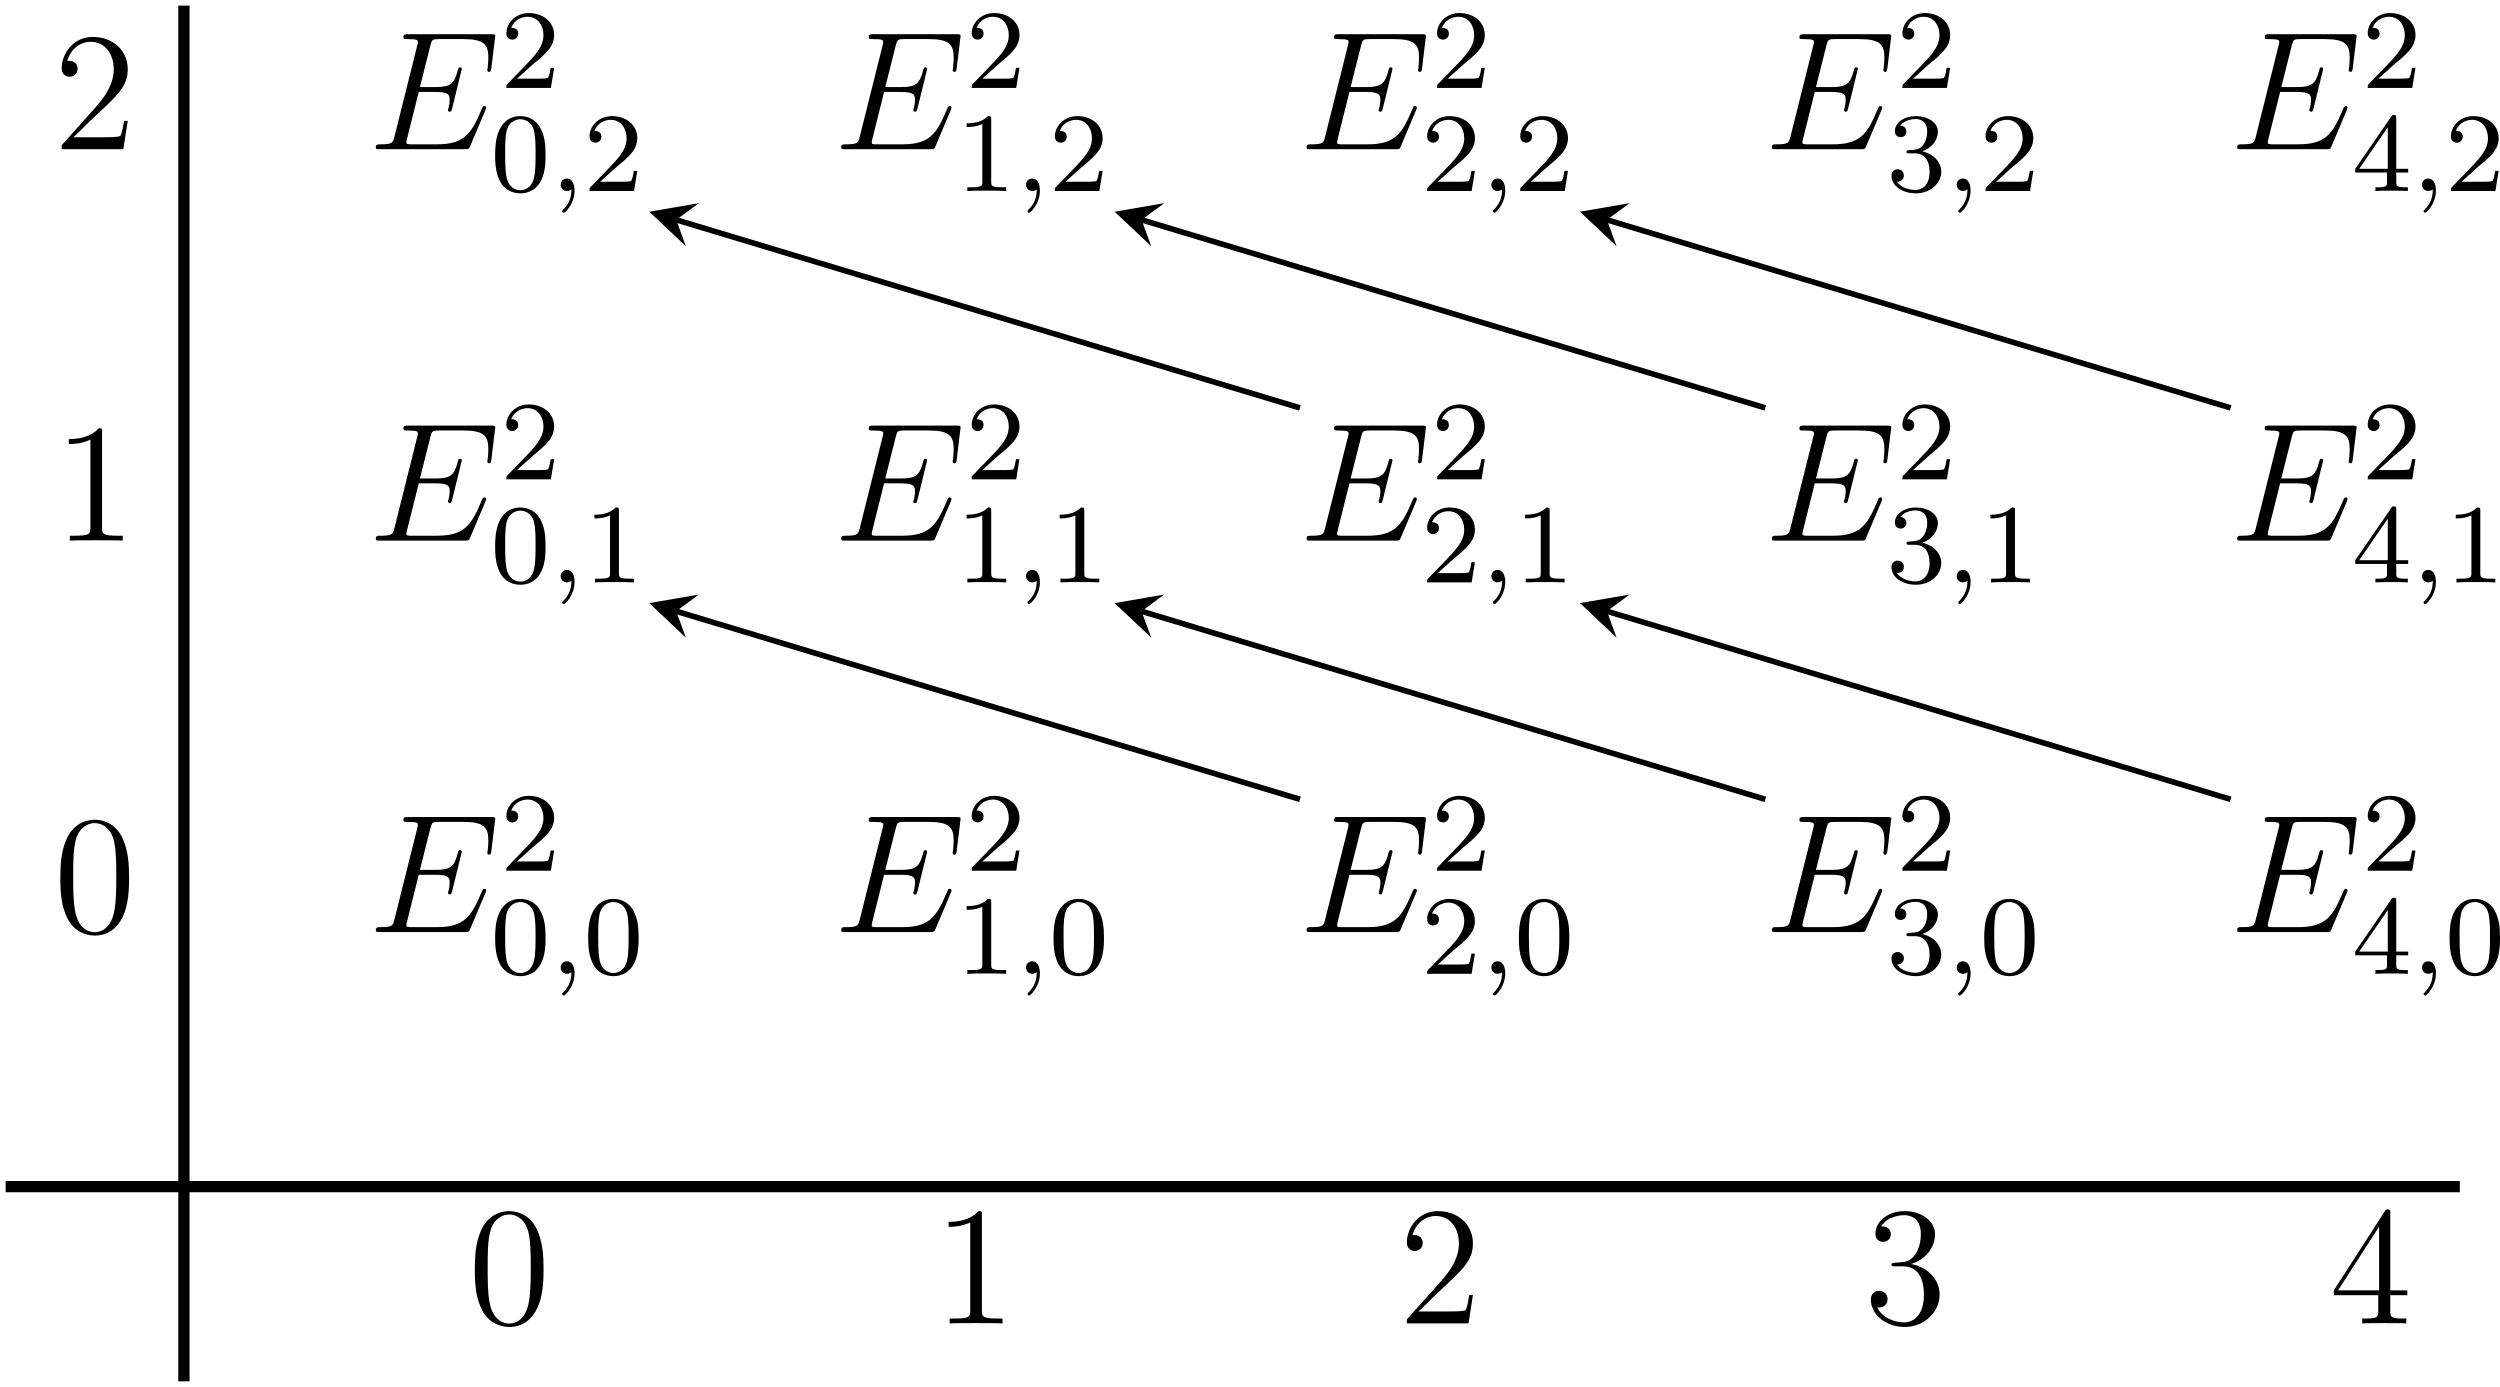 <?xml version='1.0' encoding='UTF-8'?>
<!-- This file was generated by dvisvgm 2.9.1 -->
<svg version='1.1' xmlns='http://www.w3.org/2000/svg' xmlns:xlink='http://www.w3.org/1999/xlink' width='247.713pt' height='137.43pt' viewBox='10.483 431.791 247.713 137.43'>
<defs>
<path id='g8-48' d='M3.897-2.542C3.897-3.395 3.81-3.913 3.547-4.423C3.196-5.125 2.55-5.3 2.112-5.3C1.108-5.3 .741-4.551 .63-4.328C.343-3.746 .327-2.957 .327-2.542C.327-2.016 .351-1.211 .733-.574C1.1 .016 1.69 .167 2.112 .167C2.495 .167 3.18 .048 3.579-.741C3.873-1.315 3.897-2.024 3.897-2.542ZM2.112-.056C1.841-.056 1.291-.183 1.124-1.02C1.036-1.474 1.036-2.224 1.036-2.638C1.036-3.188 1.036-3.746 1.124-4.184C1.291-4.997 1.913-5.077 2.112-5.077C2.383-5.077 2.933-4.941 3.092-4.216C3.188-3.778 3.188-3.18 3.188-2.638C3.188-2.168 3.188-1.451 3.092-1.004C2.925-.167 2.375-.056 2.112-.056Z'/>
<path id='g8-49' d='M2.503-5.077C2.503-5.292 2.487-5.3 2.271-5.3C1.945-4.981 1.522-4.79 .765-4.79V-4.527C.98-4.527 1.411-4.527 1.873-4.742V-.654C1.873-.359 1.849-.263 1.092-.263H.813V0C1.14-.024 1.825-.024 2.184-.024S3.236-.024 3.563 0V-.263H3.284C2.527-.263 2.503-.359 2.503-.654V-5.077Z'/>
<path id='g8-50' d='M2.248-1.626C2.375-1.745 2.71-2.008 2.837-2.12C3.332-2.574 3.802-3.013 3.802-3.738C3.802-4.686 3.005-5.3 2.008-5.3C1.052-5.3 .422-4.575 .422-3.866C.422-3.475 .733-3.419 .845-3.419C1.012-3.419 1.259-3.539 1.259-3.842C1.259-4.256 .861-4.256 .765-4.256C.996-4.838 1.53-5.037 1.921-5.037C2.662-5.037 3.045-4.407 3.045-3.738C3.045-2.909 2.463-2.303 1.522-1.339L.518-.303C.422-.215 .422-.199 .422 0H3.571L3.802-1.427H3.555C3.531-1.267 3.467-.869 3.371-.717C3.324-.654 2.718-.654 2.59-.654H1.172L2.248-1.626Z'/>
<path id='g8-51' d='M2.016-2.662C2.646-2.662 3.045-2.2 3.045-1.363C3.045-.367 2.479-.072 2.056-.072C1.618-.072 1.02-.231 .741-.654C1.028-.654 1.227-.837 1.227-1.1C1.227-1.355 1.044-1.538 .789-1.538C.574-1.538 .351-1.403 .351-1.084C.351-.327 1.164 .167 2.072 .167C3.132 .167 3.873-.566 3.873-1.363C3.873-2.024 3.347-2.63 2.534-2.805C3.164-3.029 3.634-3.571 3.634-4.208S2.917-5.3 2.088-5.3C1.235-5.3 .59-4.838 .59-4.232C.59-3.937 .789-3.81 .996-3.81C1.243-3.81 1.403-3.985 1.403-4.216C1.403-4.511 1.148-4.623 .972-4.631C1.307-5.069 1.921-5.093 2.064-5.093C2.271-5.093 2.877-5.029 2.877-4.208C2.877-3.65 2.646-3.316 2.534-3.188C2.295-2.941 2.112-2.925 1.626-2.893C1.474-2.885 1.411-2.877 1.411-2.774C1.411-2.662 1.482-2.662 1.618-2.662H2.016Z'/>
<path id='g8-52' d='M3.14-5.157C3.14-5.316 3.14-5.38 2.973-5.38C2.869-5.38 2.861-5.372 2.782-5.26L.239-1.57V-1.307H2.487V-.646C2.487-.351 2.463-.263 1.849-.263H1.666V0C2.343-.024 2.359-.024 2.813-.024S3.284-.024 3.961 0V-.263H3.778C3.164-.263 3.14-.351 3.14-.646V-1.307H3.985V-1.57H3.14V-5.157ZM2.542-4.511V-1.57H.518L2.542-4.511Z'/>
<path id='g6-69' d='M8.309-2.774C8.321-2.809 8.357-2.893 8.357-2.941C8.357-3.001 8.309-3.061 8.237-3.061C8.189-3.061 8.165-3.049 8.13-3.013C8.106-3.001 8.106-2.977 7.998-2.738C7.293-1.064 6.779-.347 4.866-.347H3.12C2.953-.347 2.929-.347 2.857-.359C2.726-.371 2.714-.395 2.714-.49C2.714-.574 2.738-.646 2.762-.753L3.587-4.053H4.77C5.703-4.053 5.774-3.85 5.774-3.491C5.774-3.371 5.774-3.264 5.691-2.905C5.667-2.857 5.655-2.809 5.655-2.774C5.655-2.69 5.715-2.654 5.786-2.654C5.894-2.654 5.906-2.738 5.954-2.905L6.635-5.679C6.635-5.738 6.587-5.798 6.516-5.798C6.408-5.798 6.396-5.75 6.348-5.583C6.109-4.663 5.87-4.4 4.806-4.4H3.67L4.411-7.34C4.519-7.759 4.543-7.795 5.033-7.795H6.743C8.213-7.795 8.512-7.4 8.512-6.492C8.512-6.48 8.512-6.145 8.464-5.75C8.452-5.703 8.44-5.631 8.44-5.607C8.44-5.511 8.5-5.475 8.572-5.475C8.656-5.475 8.703-5.523 8.727-5.738L8.978-7.831C8.978-7.867 9.002-7.986 9.002-8.01C9.002-8.141 8.895-8.141 8.679-8.141H2.845C2.618-8.141 2.499-8.141 2.499-7.926C2.499-7.795 2.582-7.795 2.786-7.795C3.527-7.795 3.527-7.711 3.527-7.58C3.527-7.52 3.515-7.472 3.479-7.34L1.865-.885C1.757-.466 1.733-.347 .897-.347C.669-.347 .55-.347 .55-.132C.55 0 .622 0 .861 0H6.862C7.125 0 7.137-.012 7.221-.203L8.309-2.774Z'/>
<path id='g5-59' d='M1.49-.12C1.49 .399 1.379 .853 .885 1.347C.853 1.371 .837 1.387 .837 1.427C.837 1.49 .901 1.538 .956 1.538C1.052 1.538 1.714 .909 1.714-.024C1.714-.534 1.522-.885 1.172-.885C.893-.885 .733-.662 .733-.446C.733-.223 .885 0 1.18 0C1.371 0 1.49-.112 1.49-.12Z'/>
<path id='g11-48' d='M5.356-3.826C5.356-4.818 5.296-5.786 4.866-6.695C4.376-7.687 3.515-7.95 2.929-7.95C2.236-7.95 1.387-7.603 .944-6.611C.61-5.858 .49-5.117 .49-3.826C.49-2.666 .574-1.793 1.004-.944C1.47-.036 2.295 .251 2.917 .251C3.957 .251 4.555-.371 4.902-1.064C5.332-1.961 5.356-3.132 5.356-3.826ZM2.917 .012C2.534 .012 1.757-.203 1.53-1.506C1.399-2.224 1.399-3.132 1.399-3.969C1.399-4.949 1.399-5.834 1.59-6.539C1.793-7.34 2.403-7.711 2.917-7.711C3.371-7.711 4.065-7.436 4.292-6.408C4.447-5.727 4.447-4.782 4.447-3.969C4.447-3.168 4.447-2.26 4.316-1.53C4.089-.215 3.335 .012 2.917 .012Z'/>
<path id='g11-49' d='M3.443-7.663C3.443-7.938 3.443-7.95 3.204-7.95C2.917-7.627 2.319-7.185 1.088-7.185V-6.838C1.363-6.838 1.961-6.838 2.618-7.149V-.921C2.618-.49 2.582-.347 1.53-.347H1.16V0C1.482-.024 2.642-.024 3.037-.024S4.579-.024 4.902 0V-.347H4.531C3.479-.347 3.443-.49 3.443-.921V-7.663Z'/>
<path id='g11-50' d='M5.26-2.008H4.997C4.961-1.805 4.866-1.148 4.746-.956C4.663-.849 3.981-.849 3.622-.849H1.411C1.733-1.124 2.463-1.889 2.774-2.176C4.591-3.85 5.26-4.471 5.26-5.655C5.26-7.03 4.172-7.95 2.786-7.95S.586-6.767 .586-5.738C.586-5.129 1.112-5.129 1.148-5.129C1.399-5.129 1.71-5.308 1.71-5.691C1.71-6.025 1.482-6.253 1.148-6.253C1.04-6.253 1.016-6.253 .98-6.241C1.207-7.054 1.853-7.603 2.63-7.603C3.646-7.603 4.268-6.755 4.268-5.655C4.268-4.639 3.682-3.754 3.001-2.989L.586-.287V0H4.949L5.26-2.008Z'/>
<path id='g11-51' d='M2.2-4.292C1.997-4.28 1.949-4.268 1.949-4.16C1.949-4.041 2.008-4.041 2.224-4.041H2.774C3.79-4.041 4.244-3.204 4.244-2.056C4.244-.49 3.431-.072 2.845-.072C2.271-.072 1.291-.347 .944-1.136C1.327-1.076 1.674-1.291 1.674-1.722C1.674-2.068 1.423-2.307 1.088-2.307C.801-2.307 .49-2.14 .49-1.686C.49-.622 1.554 .251 2.881 .251C4.304 .251 5.356-.837 5.356-2.044C5.356-3.144 4.471-4.005 3.324-4.208C4.364-4.507 5.033-5.38 5.033-6.312C5.033-7.257 4.053-7.95 2.893-7.95C1.698-7.95 .813-7.221 .813-6.348C.813-5.87 1.184-5.774 1.363-5.774C1.614-5.774 1.901-5.954 1.901-6.312C1.901-6.695 1.614-6.862 1.351-6.862C1.279-6.862 1.255-6.862 1.219-6.85C1.674-7.663 2.798-7.663 2.857-7.663C3.252-7.663 4.029-7.484 4.029-6.312C4.029-6.085 3.993-5.416 3.646-4.902C3.288-4.376 2.881-4.34 2.558-4.328L2.2-4.292Z'/>
<path id='g11-52' d='M4.316-7.783C4.316-8.01 4.316-8.07 4.148-8.07C4.053-8.07 4.017-8.07 3.921-7.926L.323-2.343V-1.997H3.467V-.909C3.467-.466 3.443-.347 2.57-.347H2.331V0C2.606-.024 3.551-.024 3.885-.024S5.177-.024 5.452 0V-.347H5.212C4.352-.347 4.316-.466 4.316-.909V-1.997H5.523V-2.343H4.316V-7.783ZM3.527-6.85V-2.343H.622L3.527-6.85Z'/>
</defs>
<g id='page1' transform='matrix(1.4 0 0 1.4 0 0)'>
<g transform='matrix(1 0 0 1 -95.559 44.583)'>
<use x='106.828' y='274.401' xlink:href='#g11-50'/>
</g>
<g transform='matrix(1 0 0 1 -102.625 44.583)'>
<use x='136.163' y='274.401' xlink:href='#g6-69'/>
<use x='145.53' y='270.063' xlink:href='#g8-50'/>
<use x='144.829' y='277.357' xlink:href='#g8-48'/>
<use x='149.063' y='277.357' xlink:href='#g5-59'/>
<use x='151.415' y='277.357' xlink:href='#g8-50'/>
</g>
<g transform='matrix(1 0 0 1 -102.625 44.583)'>
<use x='169.098' y='274.401' xlink:href='#g6-69'/>
<use x='178.464' y='270.063' xlink:href='#g8-50'/>
<use x='177.763' y='277.357' xlink:href='#g8-49'/>
<use x='181.998' y='277.357' xlink:href='#g5-59'/>
<use x='184.35' y='277.357' xlink:href='#g8-50'/>
</g>
<g transform='matrix(1 0 0 1 -102.625 44.583)'>
<use x='202.033' y='274.401' xlink:href='#g6-69'/>
<use x='211.399' y='270.063' xlink:href='#g8-50'/>
<use x='210.698' y='277.357' xlink:href='#g8-50'/>
<use x='214.932' y='277.357' xlink:href='#g5-59'/>
<use x='217.285' y='277.357' xlink:href='#g8-50'/>
</g>
<g transform='matrix(1 0 0 1 -102.625 44.583)'>
<use x='234.967' y='274.401' xlink:href='#g6-69'/>
<use x='244.334' y='270.063' xlink:href='#g8-50'/>
<use x='243.633' y='277.357' xlink:href='#g8-51'/>
<use x='247.867' y='277.357' xlink:href='#g5-59'/>
<use x='250.219' y='277.357' xlink:href='#g8-50'/>
</g>
<g transform='matrix(1 0 0 1 -102.625 44.583)'>
<use x='267.902' y='274.401' xlink:href='#g6-69'/>
<use x='277.268' y='270.063' xlink:href='#g8-50'/>
<use x='276.567' y='277.357' xlink:href='#g8-52'/>
<use x='280.802' y='277.357' xlink:href='#g5-59'/>
<use x='283.154' y='277.357' xlink:href='#g8-50'/>
</g>
<g transform='matrix(1 0 0 1 -95.559 44.583)'>
<use x='106.828' y='302.102' xlink:href='#g11-49'/>
</g>
<g transform='matrix(1 0 0 1 -102.625 44.583)'>
<use x='136.163' y='302.102' xlink:href='#g6-69'/>
<use x='145.53' y='297.764' xlink:href='#g8-50'/>
<use x='144.829' y='305.058' xlink:href='#g8-48'/>
<use x='149.063' y='305.058' xlink:href='#g5-59'/>
<use x='151.415' y='305.058' xlink:href='#g8-49'/>
</g>
<g transform='matrix(1 0 0 1 -102.625 44.583)'>
<use x='169.098' y='302.102' xlink:href='#g6-69'/>
<use x='178.464' y='297.764' xlink:href='#g8-50'/>
<use x='177.763' y='305.058' xlink:href='#g8-49'/>
<use x='181.998' y='305.058' xlink:href='#g5-59'/>
<use x='184.35' y='305.058' xlink:href='#g8-49'/>
</g>
<g transform='matrix(1 0 0 1 -102.625 44.583)'>
<use x='202.033' y='302.102' xlink:href='#g6-69'/>
<use x='211.399' y='297.764' xlink:href='#g8-50'/>
<use x='210.698' y='305.058' xlink:href='#g8-50'/>
<use x='214.932' y='305.058' xlink:href='#g5-59'/>
<use x='217.285' y='305.058' xlink:href='#g8-49'/>
</g>
<g transform='matrix(1 0 0 1 -102.625 44.583)'>
<use x='234.967' y='302.102' xlink:href='#g6-69'/>
<use x='244.334' y='297.764' xlink:href='#g8-50'/>
<use x='243.633' y='305.058' xlink:href='#g8-51'/>
<use x='247.867' y='305.058' xlink:href='#g5-59'/>
<use x='250.219' y='305.058' xlink:href='#g8-49'/>
</g>
<g transform='matrix(1 0 0 1 -102.625 44.583)'>
<use x='267.902' y='302.102' xlink:href='#g6-69'/>
<use x='277.268' y='297.764' xlink:href='#g8-50'/>
<use x='276.567' y='305.058' xlink:href='#g8-52'/>
<use x='280.802' y='305.058' xlink:href='#g5-59'/>
<use x='283.154' y='305.058' xlink:href='#g8-49'/>
</g>
<g transform='matrix(1 0 0 1 -95.559 44.583)'>
<use x='106.828' y='329.804' xlink:href='#g11-48'/>
</g>
<g transform='matrix(1 0 0 1 -102.625 44.583)'>
<use x='136.163' y='329.804' xlink:href='#g6-69'/>
<use x='145.53' y='325.465' xlink:href='#g8-50'/>
<use x='144.829' y='332.759' xlink:href='#g8-48'/>
<use x='149.063' y='332.759' xlink:href='#g5-59'/>
<use x='151.415' y='332.759' xlink:href='#g8-48'/>
</g>
<g transform='matrix(1 0 0 1 -102.625 44.583)'>
<use x='169.098' y='329.804' xlink:href='#g6-69'/>
<use x='178.464' y='325.465' xlink:href='#g8-50'/>
<use x='177.763' y='332.759' xlink:href='#g8-49'/>
<use x='181.998' y='332.759' xlink:href='#g5-59'/>
<use x='184.35' y='332.759' xlink:href='#g8-48'/>
</g>
<g transform='matrix(1 0 0 1 -102.625 44.583)'>
<use x='202.033' y='329.804' xlink:href='#g6-69'/>
<use x='211.399' y='325.465' xlink:href='#g8-50'/>
<use x='210.698' y='332.759' xlink:href='#g8-50'/>
<use x='214.932' y='332.759' xlink:href='#g5-59'/>
<use x='217.285' y='332.759' xlink:href='#g8-48'/>
</g>
<g transform='matrix(1 0 0 1 -102.625 44.583)'>
<use x='234.967' y='329.804' xlink:href='#g6-69'/>
<use x='244.334' y='325.465' xlink:href='#g8-50'/>
<use x='243.633' y='332.759' xlink:href='#g8-51'/>
<use x='247.867' y='332.759' xlink:href='#g5-59'/>
<use x='250.219' y='332.759' xlink:href='#g8-48'/>
</g>
<g transform='matrix(1 0 0 1 -102.625 44.583)'>
<use x='267.902' y='329.804' xlink:href='#g6-69'/>
<use x='277.268' y='325.465' xlink:href='#g8-50'/>
<use x='276.567' y='332.759' xlink:href='#g8-52'/>
<use x='280.802' y='332.759' xlink:href='#g5-59'/>
<use x='283.154' y='332.759' xlink:href='#g8-48'/>
</g>
<g transform='matrix(1 0 0 1 -95.559 44.583)'>
<use x='136.163' y='357.505' xlink:href='#g11-48'/>
</g>
<g transform='matrix(1 0 0 1 -95.559 44.583)'>
<use x='169.098' y='357.505' xlink:href='#g11-49'/>
</g>
<g transform='matrix(1 0 0 1 -95.559 44.583)'>
<use x='202.033' y='357.505' xlink:href='#g11-50'/>
</g>
<g transform='matrix(1 0 0 1 -95.559 44.583)'>
<use x='234.967' y='357.505' xlink:href='#g11-51'/>
</g>
<g transform='matrix(1 0 0 1 -95.559 44.583)'>
<use x='267.902' y='357.505' xlink:href='#g11-52'/>
</g>
<path d='M99.492 364.996L55.348 351.684' stroke='#000' fill='none' stroke-width='.399' stroke-miterlimit='10'/>
<path d='M53.441 351.106L56.031 353.555L55.348 351.684L56.953 350.5'/>
<path d='M132.43 364.996L88.281 351.684' stroke='#000' fill='none' stroke-width='.399' stroke-miterlimit='10'/>
<path d='M86.375 351.106L88.969 353.555L88.281 351.684L89.887 350.5'/>
<path d='M165.363 364.996L121.219 351.684' stroke='#000' fill='none' stroke-width='.399' stroke-miterlimit='10'/>
<path d='M119.309 351.106L121.903 353.555L121.219 351.684L122.824 350.5'/>
<path d='M99.492 337.293L55.348 323.981' stroke='#000' fill='none' stroke-width='.399' stroke-miterlimit='10'/>
<path d='M53.441 323.406L56.031 325.851L55.348 323.98L56.953 322.8'/>
<path d='M132.43 337.293L88.281 323.981' stroke='#000' fill='none' stroke-width='.399' stroke-miterlimit='10'/>
<path d='M86.375 323.406L88.969 325.851L88.281 323.98L89.887 322.8'/>
<path d='M165.363 337.293L121.219 323.981' stroke='#000' fill='none' stroke-width='.399' stroke-miterlimit='10'/>
<path d='M119.309 323.406L121.903 325.851L121.219 323.98L122.824 322.8'/>
<path d='M20.504 308.82V406.188' stroke='#000' fill='none' stroke-width='.797' stroke-miterlimit='10'/>
<path d='M7.887 392.406H181.582' stroke='#000' fill='none' stroke-width='.797' stroke-miterlimit='10'/>
</g>
</svg>
